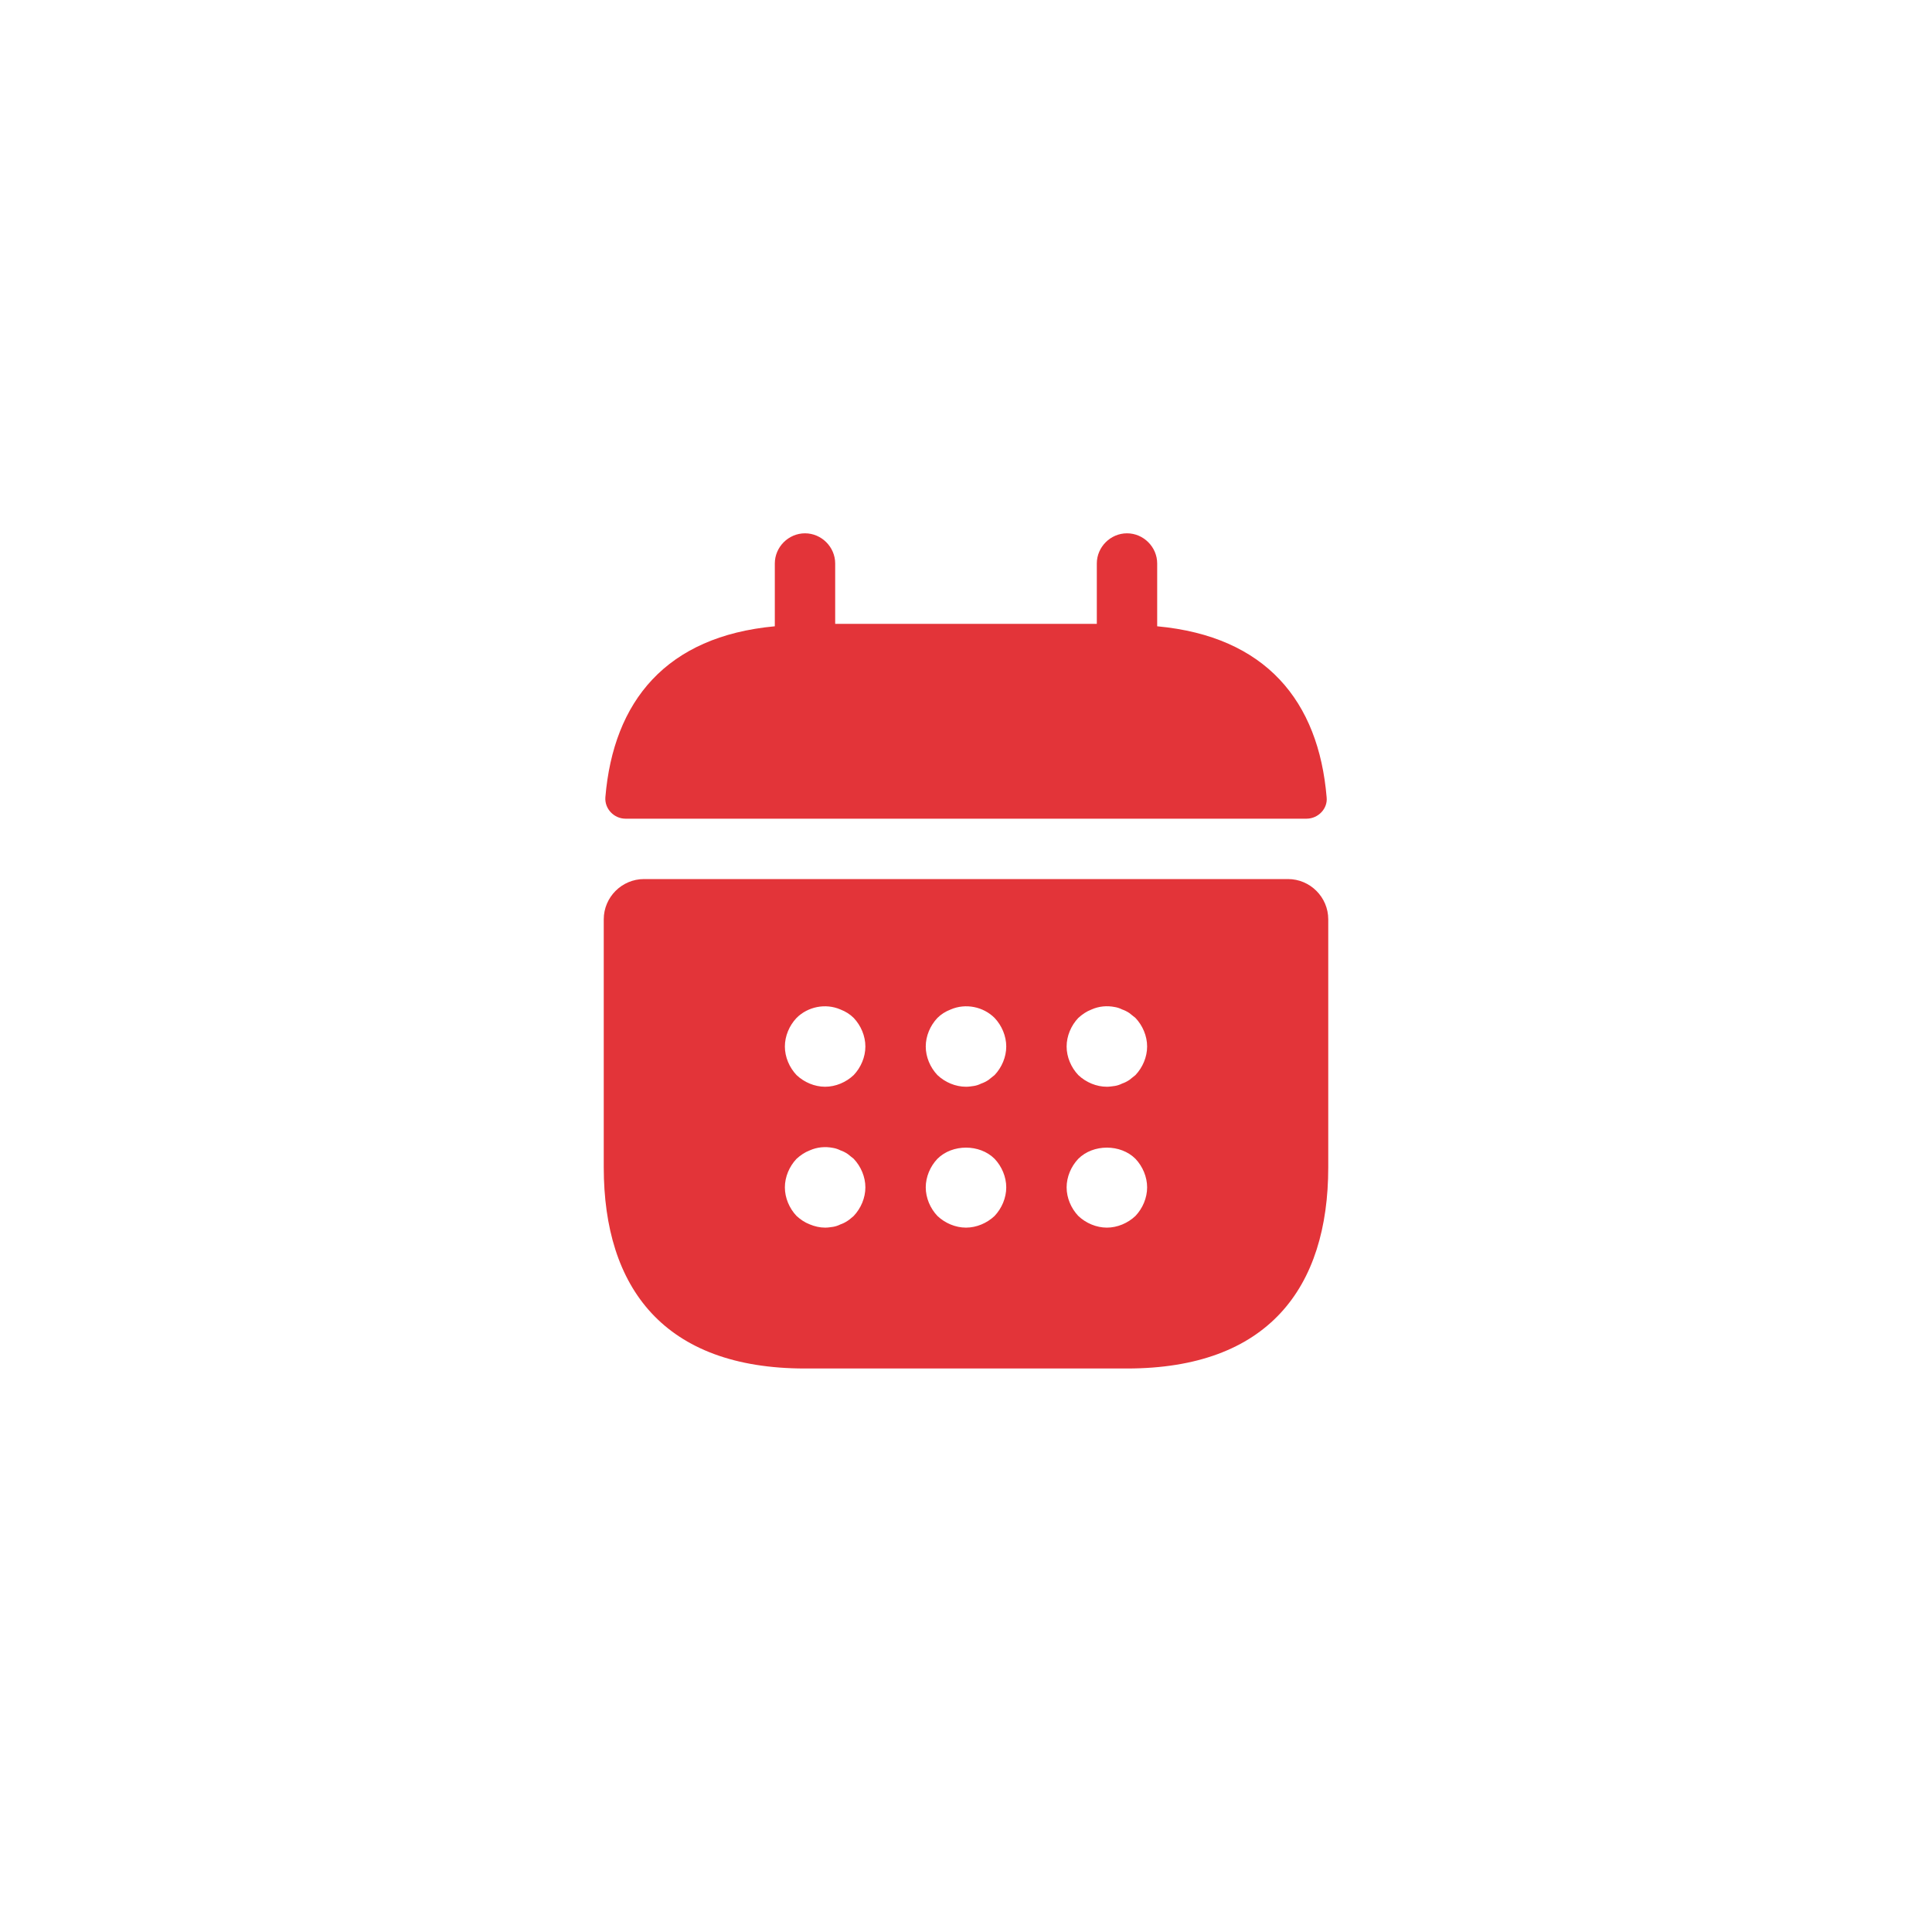 <svg width="48" height="48" viewBox="0 0 48 48" fill="none" xmlns="http://www.w3.org/2000/svg">
<path d="M28.75 15.56V14C28.75 13.59 28.41 13.25 28 13.25C27.59 13.25 27.25 13.59 27.25 14V15.5H20.75V14C20.75 13.59 20.41 13.25 20 13.25C19.59 13.25 19.25 13.59 19.25 14V15.56C16.55 15.81 15.24 17.42 15.04 19.81C15.02 20.1 15.26 20.34 15.54 20.34H32.46C32.75 20.34 32.99 20.09 32.96 19.81C32.76 17.42 31.45 15.81 28.75 15.56Z" fill="#E33439"/>
<path d="M32 21.84H16C15.45 21.84 15 22.29 15 22.84V29C15 32 16.5 34 20 34H28C31.5 34 33 32 33 29V22.84C33 22.29 32.55 21.84 32 21.84ZM21.21 30.21C21.16 30.25 21.11 30.3 21.06 30.33C21 30.37 20.94 30.4 20.88 30.42C20.82 30.45 20.76 30.47 20.7 30.48C20.63 30.49 20.57 30.5 20.5 30.5C20.37 30.5 20.24 30.47 20.12 30.42C19.99 30.37 19.89 30.3 19.79 30.21C19.61 30.02 19.5 29.76 19.5 29.5C19.5 29.24 19.61 28.98 19.79 28.79C19.89 28.7 19.99 28.63 20.12 28.58C20.3 28.5 20.5 28.48 20.7 28.52C20.76 28.53 20.82 28.55 20.88 28.58C20.94 28.6 21 28.63 21.06 28.67C21.11 28.71 21.16 28.75 21.21 28.79C21.39 28.98 21.5 29.24 21.5 29.5C21.5 29.76 21.39 30.02 21.21 30.21ZM21.21 26.71C21.02 26.89 20.76 27 20.5 27C20.24 27 19.98 26.89 19.79 26.71C19.61 26.52 19.5 26.26 19.5 26C19.5 25.74 19.61 25.48 19.79 25.29C20.07 25.01 20.51 24.92 20.88 25.08C21.01 25.13 21.12 25.2 21.21 25.29C21.39 25.48 21.5 25.74 21.5 26C21.5 26.26 21.39 26.52 21.21 26.71ZM24.71 30.21C24.52 30.39 24.26 30.5 24 30.5C23.74 30.5 23.48 30.39 23.29 30.21C23.11 30.02 23 29.76 23 29.5C23 29.24 23.11 28.98 23.29 28.79C23.66 28.42 24.34 28.42 24.71 28.79C24.89 28.98 25 29.24 25 29.5C25 29.76 24.89 30.02 24.71 30.21ZM24.71 26.71C24.66 26.75 24.61 26.79 24.56 26.83C24.5 26.87 24.44 26.9 24.38 26.92C24.32 26.95 24.26 26.97 24.2 26.98C24.13 26.99 24.07 27 24 27C23.74 27 23.48 26.89 23.29 26.71C23.11 26.52 23 26.26 23 26C23 25.74 23.11 25.48 23.29 25.29C23.38 25.2 23.49 25.13 23.62 25.08C23.99 24.92 24.43 25.01 24.71 25.29C24.89 25.48 25 25.74 25 26C25 26.26 24.89 26.52 24.71 26.71ZM28.21 30.21C28.02 30.39 27.76 30.5 27.5 30.5C27.24 30.5 26.98 30.39 26.79 30.21C26.61 30.02 26.5 29.76 26.5 29.5C26.5 29.24 26.61 28.98 26.79 28.79C27.16 28.42 27.84 28.42 28.21 28.79C28.39 28.98 28.5 29.24 28.5 29.5C28.5 29.76 28.39 30.02 28.21 30.21ZM28.21 26.71C28.16 26.75 28.11 26.79 28.06 26.83C28 26.87 27.94 26.9 27.88 26.92C27.82 26.95 27.76 26.97 27.7 26.98C27.63 26.99 27.56 27 27.5 27C27.24 27 26.98 26.89 26.79 26.71C26.61 26.52 26.5 26.26 26.5 26C26.5 25.74 26.61 25.48 26.79 25.29C26.89 25.2 26.99 25.13 27.12 25.08C27.3 25 27.5 24.98 27.7 25.02C27.76 25.03 27.82 25.05 27.88 25.08C27.94 25.1 28 25.13 28.06 25.17C28.11 25.21 28.16 25.25 28.21 25.29C28.39 25.48 28.5 25.74 28.5 26C28.5 26.26 28.39 26.52 28.21 26.71Z" fill="#E33439"/>
</svg>

